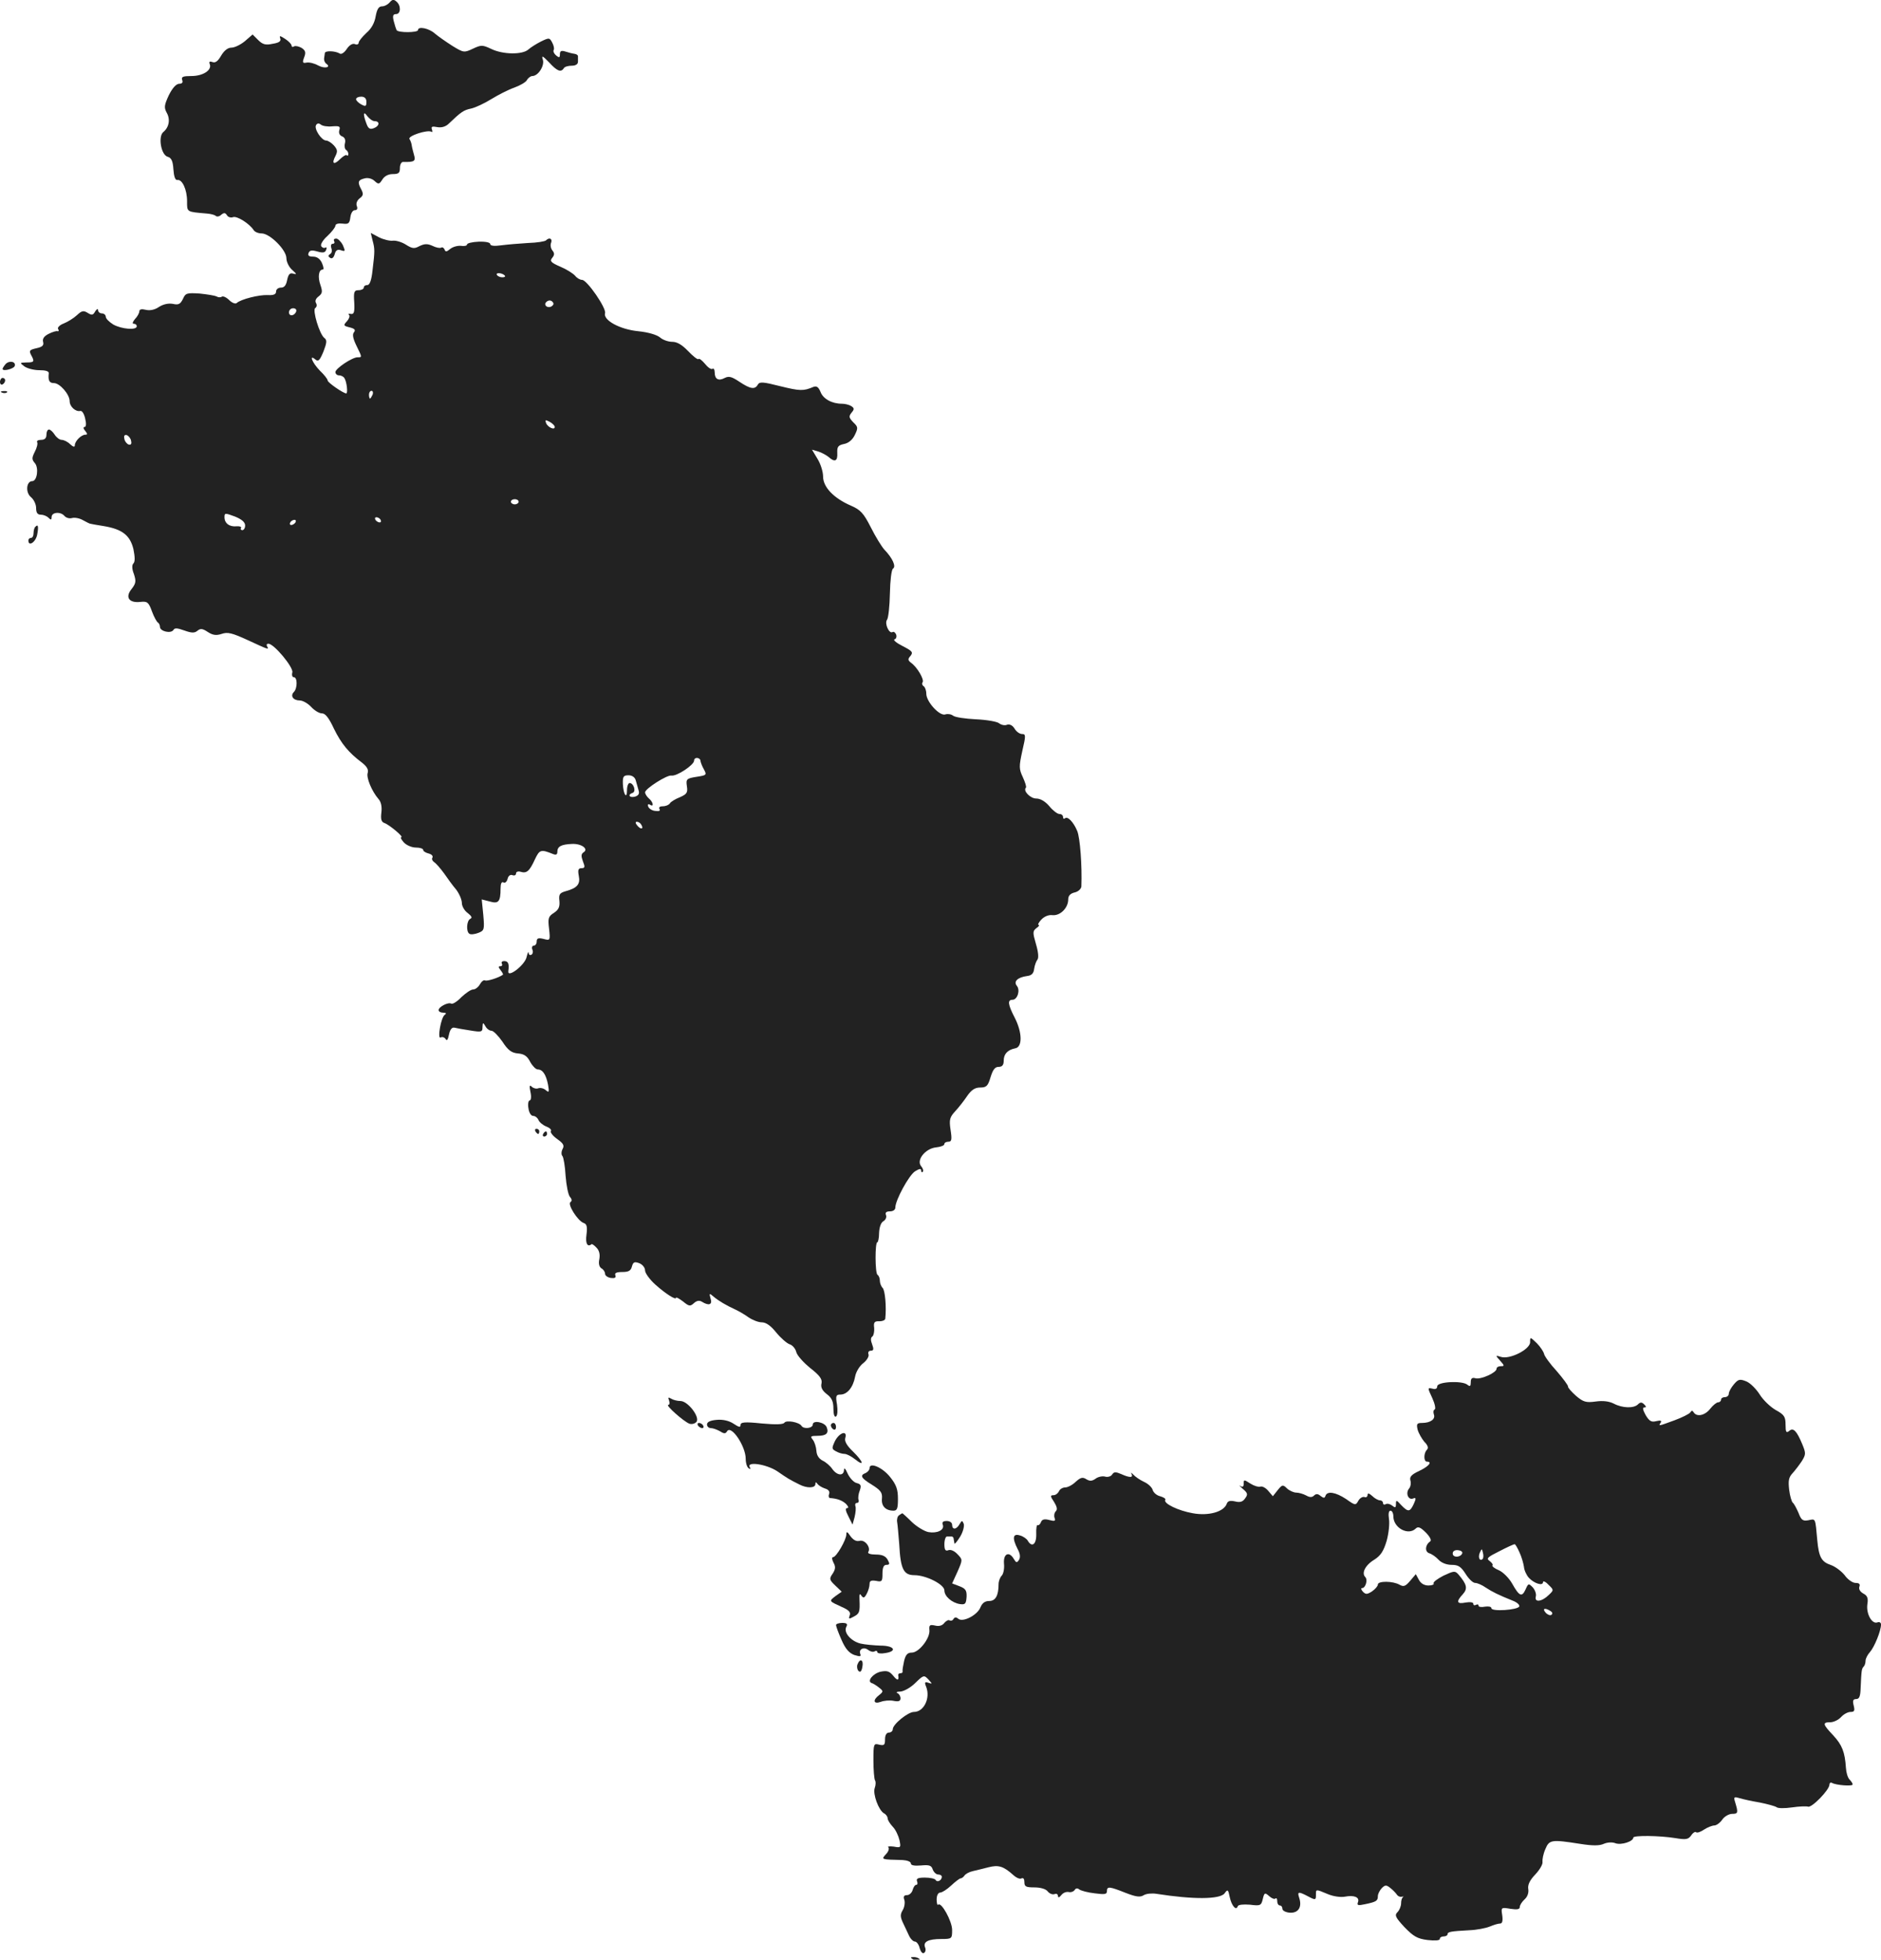 <?xml version="1.0" standalone="no"?>
<!DOCTYPE svg PUBLIC "-//W3C//DTD SVG 20010904//EN"
 "http://www.w3.org/TR/2001/REC-SVG-20010904/DTD/svg10.dtd">
<svg version="1.0" xmlns="http://www.w3.org/2000/svg"
 width="728.985pt" height="759.466pt" viewBox="0 0 728.985 759.466"
 preserveAspectRatio="xMidYMid meet">
<g transform="translate(-658,1407.466) scale(0.1,-0.1)"
fill="#222222" stroke="none">
<path d="M8090 14065 c-7 -8 -20 -15 -30 -15 -12 0 -19 -11 -24 -38 -4 -25
-16 -48 -36 -65 -16 -15 -30 -32 -30 -38 0 -6 -7 -9 -15 -5 -9 3 -21 -4 -31
-19 -9 -14 -21 -22 -27 -18 -18 11 -57 12 -58 2 -1 -5 -2 -15 -3 -21 -1 -7 3
-16 8 -20 21 -14 -5 -21 -31 -7 -14 8 -34 13 -45 11 -15 -3 -17 0 -9 21 7 18
5 26 -10 36 -11 6 -24 9 -29 6 -6 -4 -10 -2 -10 3 0 5 -11 17 -25 26 -20 13
-23 13 -19 2 4 -11 -4 -17 -29 -21 -28 -6 -39 -3 -57 15 l-21 21 -30 -26 c-17
-14 -40 -25 -52 -25 -14 0 -28 -11 -40 -31 -12 -21 -22 -29 -33 -25 -11 4 -15
2 -11 -8 9 -23 -26 -46 -71 -46 -33 0 -40 -3 -36 -15 4 -10 0 -15 -12 -15 -12
-1 -26 -17 -40 -45 -17 -37 -19 -47 -8 -67 15 -26 9 -57 -13 -75 -21 -17 -9
-89 17 -96 14 -4 20 -16 22 -48 2 -28 7 -43 15 -42 19 4 38 -37 38 -82 0 -43
-3 -41 77 -48 14 -1 30 -5 34 -9 4 -4 14 -3 21 4 11 9 16 9 23 -2 4 -7 15 -10
23 -7 15 6 64 -25 80 -50 4 -7 18 -13 31 -13 32 0 96 -64 96 -96 0 -14 10 -35
23 -46 17 -15 18 -18 4 -14 -13 4 -19 -1 -24 -24 -4 -21 -11 -30 -24 -30 -11
0 -19 -7 -19 -15 0 -11 -9 -15 -32 -14 -33 2 -105 -16 -121 -31 -5 -4 -18 1
-28 11 -11 11 -24 17 -29 14 -6 -4 -15 -3 -21 1 -6 3 -36 8 -65 11 -50 3 -55
2 -65 -21 -10 -20 -17 -24 -39 -19 -17 3 -37 -1 -54 -12 -16 -11 -35 -15 -51
-11 -16 4 -25 2 -25 -6 0 -6 -7 -20 -17 -30 -9 -11 -11 -18 -5 -18 7 0 12 -4
12 -10 0 -16 -59 -11 -91 7 -16 10 -29 23 -29 30 0 7 -7 13 -15 13 -8 0 -15 6
-15 13 0 7 -5 4 -11 -5 -8 -15 -13 -16 -29 -6 -16 10 -23 9 -42 -9 -13 -12
-36 -26 -51 -32 -16 -6 -25 -16 -22 -21 4 -6 3 -10 -2 -9 -4 2 -20 -3 -34 -10
-18 -9 -25 -19 -22 -31 4 -14 -3 -20 -26 -25 -26 -6 -29 -9 -21 -25 15 -27 13
-30 -17 -30 -27 -1 -27 -1 -9 -15 11 -8 37 -15 58 -15 25 0 38 -4 37 -12 -3
-28 2 -38 20 -38 23 0 61 -44 61 -70 0 -21 23 -42 41 -38 7 2 15 -11 19 -29 5
-20 4 -33 -2 -33 -6 0 -5 -7 2 -15 9 -11 10 -15 1 -15 -16 0 -41 -25 -41 -41
0 -8 -6 -7 -18 4 -10 10 -25 17 -33 17 -8 0 -20 9 -27 20 -7 11 -17 20 -22 20
-6 0 -10 -9 -10 -20 0 -14 -7 -20 -21 -20 -11 0 -18 -4 -15 -9 3 -5 -1 -22 -9
-37 -12 -24 -12 -30 0 -44 16 -18 9 -70 -10 -70 -23 0 -27 -44 -5 -62 11 -9
20 -28 20 -42 0 -18 5 -26 18 -26 10 0 23 -5 30 -12 9 -9 12 -9 12 3 0 19 35
22 50 4 6 -7 19 -11 29 -8 11 3 30 -1 42 -8 13 -7 26 -14 29 -14 3 -1 26 -5
51 -9 73 -12 103 -36 116 -89 6 -30 7 -49 0 -56 -6 -6 -6 -21 2 -41 9 -28 8
-36 -9 -58 -26 -32 -10 -55 34 -50 27 3 32 -1 45 -37 8 -22 19 -41 23 -43 4
-2 8 -10 8 -17 0 -17 42 -27 52 -12 5 9 15 8 43 -2 28 -10 39 -10 50 -1 12 10
20 9 41 -5 19 -12 32 -14 53 -7 23 8 40 4 101 -24 80 -37 84 -39 75 -24 -3 6
-1 10 5 10 22 0 98 -92 93 -111 -3 -11 0 -19 6 -19 14 0 14 -43 0 -57 -15 -15
-3 -33 23 -33 11 0 31 -11 44 -25 13 -14 31 -25 42 -25 13 0 27 -18 46 -59 29
-59 57 -93 109 -132 19 -15 26 -27 22 -40 -6 -18 16 -71 42 -101 10 -11 14
-30 11 -53 -3 -25 0 -36 12 -40 18 -6 77 -55 65 -55 -4 0 0 -9 10 -20 10 -11
31 -20 47 -20 15 0 28 -4 28 -9 0 -5 9 -11 21 -14 12 -3 18 -10 15 -16 -4 -5
0 -13 7 -18 7 -4 24 -24 38 -43 13 -19 34 -48 47 -63 12 -16 22 -39 22 -52 0
-12 10 -30 23 -39 15 -12 18 -18 10 -22 -15 -7 -17 -50 -4 -58 5 -4 21 -2 34
3 24 9 25 13 20 70 l-6 60 31 -8 c34 -10 42 -1 42 50 0 19 4 28 11 24 6 -4 13
2 16 13 3 13 11 18 19 15 8 -3 14 0 14 7 0 6 8 9 18 6 23 -7 34 2 55 48 18 38
23 40 70 21 12 -5 17 -2 17 8 0 21 14 29 56 31 38 2 67 -20 45 -33 -9 -6 -9
-15 -2 -34 9 -22 8 -27 -5 -27 -13 0 -15 -7 -11 -29 7 -33 -6 -48 -50 -60 -24
-7 -28 -12 -25 -38 2 -23 -3 -34 -21 -46 -22 -14 -24 -21 -19 -62 5 -46 4 -46
-22 -39 -20 5 -26 2 -26 -10 0 -9 -5 -16 -11 -16 -6 0 -9 -7 -6 -15 4 -8 2
-17 -3 -20 -6 -4 -11 0 -11 7 -1 7 -4 0 -8 -16 -6 -31 -75 -84 -71 -55 4 28 0
39 -16 39 -8 0 -12 -4 -9 -10 3 -5 1 -10 -6 -10 -8 0 -8 -4 1 -15 7 -9 11 -17
9 -18 -17 -12 -62 -26 -69 -22 -5 3 -14 -4 -20 -15 -6 -11 -18 -20 -26 -20 -9
0 -29 -14 -46 -30 -16 -17 -34 -28 -39 -25 -11 7 -49 -12 -49 -25 0 -6 8 -10
18 -10 11 0 13 -3 6 -8 -15 -9 -30 -97 -16 -88 6 3 14 1 19 -6 5 -9 9 -3 13
17 4 19 11 29 21 27 8 -2 35 -7 62 -11 43 -7 47 -6 47 13 1 19 2 19 11 4 5
-10 16 -18 24 -18 7 0 26 -19 42 -42 22 -34 36 -44 61 -46 24 -2 36 -11 47
-33 9 -16 22 -29 29 -29 19 0 32 -19 40 -59 5 -29 4 -32 -9 -21 -8 7 -21 10
-29 7 -7 -3 -19 0 -25 6 -9 9 -10 3 -5 -21 4 -18 2 -32 -3 -32 -5 0 -8 -14 -5
-30 2 -17 10 -30 18 -30 8 0 17 -7 21 -16 3 -8 17 -20 30 -25 13 -5 22 -13 18
-18 -3 -5 8 -19 25 -31 24 -17 28 -25 20 -39 -5 -10 -5 -22 0 -27 4 -5 10 -39
12 -76 3 -37 10 -74 17 -82 8 -9 8 -16 2 -20 -13 -8 28 -73 51 -81 12 -4 15
-14 11 -45 -5 -35 4 -50 20 -37 2 1 11 -5 19 -14 10 -10 14 -25 11 -43 -4 -18
-1 -31 8 -37 8 -4 14 -14 14 -21 0 -7 10 -14 22 -16 16 -2 21 1 18 10 -4 9 4
13 27 13 24 0 33 5 37 21 5 18 10 20 29 13 12 -5 22 -17 22 -28 0 -10 18 -35
39 -54 40 -36 81 -62 81 -52 0 4 12 -3 27 -14 23 -19 28 -20 42 -7 11 10 21
12 31 6 27 -17 42 -12 34 12 -6 21 -5 22 11 8 20 -17 51 -35 84 -50 13 -6 36
-19 51 -30 16 -11 39 -20 52 -20 17 0 35 -13 56 -39 18 -22 41 -42 52 -46 11
-3 23 -17 26 -30 3 -13 27 -40 54 -62 37 -29 47 -43 44 -59 -4 -15 2 -28 20
-42 20 -15 26 -29 26 -57 0 -21 4 -34 10 -30 6 4 7 23 4 46 -6 34 -4 39 13 39
26 0 49 27 57 69 3 18 17 42 32 53 14 11 23 27 20 34 -3 8 1 14 9 14 11 0 12
6 5 25 -6 15 -6 26 1 30 5 4 8 19 7 33 -3 22 1 27 20 26 12 0 22 4 23 10 5 47
-1 110 -10 119 -6 6 -11 19 -11 28 0 10 -4 20 -9 23 -10 6 -10 126 -1 126 3 0
7 16 7 37 1 21 7 40 17 45 8 5 13 15 10 23 -4 10 0 15 15 15 12 0 21 6 21 15
0 28 52 124 76 140 16 10 24 12 24 4 0 -7 3 -9 6 -6 4 4 1 14 -6 22 -20 24 17
69 58 73 18 2 32 7 32 13 0 5 7 9 16 9 12 0 14 8 8 46 -6 40 -3 49 18 72 14
15 35 42 47 60 16 23 30 32 50 32 24 0 30 6 40 40 9 29 17 40 31 40 14 0 20 7
20 24 0 26 15 42 45 48 28 5 27 61 -2 118 -27 52 -29 70 -9 70 19 0 31 37 17
54 -14 17 3 33 39 38 18 2 26 10 28 28 2 14 8 30 13 36 5 7 3 30 -6 60 -13 45
-13 50 2 62 9 6 13 12 8 12 -4 0 0 9 10 20 12 13 29 20 44 18 30 -3 61 28 61
61 0 14 8 23 25 27 14 3 25 14 26 23 3 81 -5 188 -16 215 -15 36 -38 59 -48
49 -4 -3 -7 -1 -7 5 0 7 -6 12 -14 12 -8 0 -26 14 -39 30 -16 19 -35 30 -51
30 -23 0 -52 30 -40 42 3 3 -3 21 -12 41 -15 32 -15 41 -2 101 14 60 14 66 -1
66 -9 0 -22 9 -29 21 -8 13 -19 18 -29 15 -8 -4 -22 -1 -30 5 -7 7 -48 14 -90
16 -42 2 -82 8 -89 14 -8 6 -21 8 -30 5 -22 -8 -74 49 -74 80 0 13 -5 26 -10
29 -6 4 -8 11 -4 16 6 11 -21 58 -45 75 -13 10 -13 15 -2 27 11 14 6 19 -31
38 -24 12 -38 24 -31 26 7 2 9 11 6 19 -3 7 -9 12 -14 9 -13 -8 -32 34 -21 48
5 7 10 52 11 102 1 50 6 92 12 96 13 8 -2 41 -33 73 -11 12 -35 51 -53 87 -28
55 -40 68 -77 84 -67 29 -108 72 -108 113 0 19 -10 50 -22 69 l-21 35 24 -7
c13 -4 31 -14 40 -21 24 -22 36 -17 34 15 -1 24 3 30 26 35 17 3 33 16 42 35
13 27 13 31 -6 49 -17 18 -18 23 -7 37 12 14 11 18 -1 26 -8 5 -24 9 -36 9
-39 0 -73 19 -83 46 -8 19 -15 24 -28 19 -38 -16 -51 -16 -128 3 -67 17 -80
18 -87 6 -11 -20 -29 -17 -71 11 -30 20 -41 23 -57 15 -24 -13 -39 -5 -39 21
0 11 -4 18 -9 14 -5 -3 -18 6 -29 20 -11 13 -22 22 -25 18 -3 -3 -21 11 -40
31 -24 25 -43 36 -62 36 -16 0 -37 8 -47 17 -12 10 -45 20 -84 24 -72 7 -137
43 -129 70 6 19 -70 129 -89 129 -8 0 -20 7 -27 16 -8 9 -33 25 -57 35 -37 16
-42 22 -32 34 9 11 10 18 1 29 -6 7 -9 21 -5 30 6 16 -7 22 -20 9 -4 -4 -35
-9 -69 -10 -34 -2 -81 -6 -104 -9 -28 -4 -43 -2 -43 5 0 6 -18 10 -45 9 -25
-1 -45 -6 -45 -11 0 -5 -11 -7 -24 -5 -13 1 -31 -4 -41 -12 -14 -12 -19 -12
-22 -2 -3 6 -8 10 -13 7 -5 -3 -20 0 -34 7 -20 9 -31 8 -50 -1 -20 -11 -28
-10 -52 5 -15 10 -38 17 -50 16 -12 -2 -37 4 -55 13 l-32 17 7 -29 c9 -33 9
-41 0 -115 -4 -39 -11 -58 -20 -58 -8 0 -14 -4 -14 -10 0 -5 -9 -10 -20 -10
-17 0 -20 -6 -17 -47 2 -38 -1 -47 -13 -45 -8 2 -12 0 -7 -4 4 -4 0 -15 -8
-24 -15 -16 -14 -18 10 -24 20 -5 24 -10 17 -19 -7 -8 -4 -24 9 -51 23 -47 23
-46 5 -46 -21 0 -85 -43 -86 -57 0 -7 6 -13 14 -13 8 0 18 -5 21 -11 9 -13 14
-59 7 -59 -11 0 -72 42 -72 50 0 5 -13 22 -30 38 -30 31 -44 66 -17 43 11 -9
17 -2 31 32 13 34 14 44 3 52 -19 15 -47 109 -35 116 6 4 7 12 3 19 -5 8 -1
18 10 26 14 11 16 18 7 44 -11 31 -7 60 9 60 5 0 3 11 -3 25 -7 16 -19 25 -34
25 -16 0 -22 4 -18 14 4 11 13 12 34 6 21 -6 30 -5 34 6 3 8 2 12 -3 9 -5 -3
-13 0 -16 6 -4 6 7 24 24 39 17 16 31 34 31 40 0 7 12 10 28 8 23 -3 27 1 30
25 2 15 9 27 17 27 9 0 12 6 8 16 -4 10 1 22 11 30 14 10 15 17 7 33 -16 29
-14 38 11 44 13 4 29 0 39 -9 16 -15 19 -14 31 5 8 13 23 21 40 21 23 0 28 4
28 24 0 13 6 24 13 23 42 -1 49 3 42 26 -3 12 -8 29 -9 37 -1 9 -5 20 -9 26
-7 12 70 37 85 28 4 -3 5 1 2 9 -4 11 1 13 21 9 17 -3 33 2 45 14 47 45 57 52
86 58 18 4 53 21 79 37 26 16 65 36 88 44 22 8 45 21 49 29 5 9 15 16 21 16
23 0 48 40 41 63 -6 18 -1 16 24 -10 31 -34 46 -40 57 -23 3 6 17 10 31 10 15
0 24 6 24 15 0 8 0 18 0 22 0 4 -6 8 -13 9 -8 1 -24 5 -36 9 -16 5 -21 2 -21
-11 0 -13 -3 -14 -15 -4 -8 7 -12 16 -9 21 3 5 0 18 -6 29 -10 19 -12 19 -43
4 -18 -9 -40 -23 -49 -31 -23 -21 -99 -20 -144 2 -34 16 -39 16 -71 1 -34 -16
-36 -16 -80 11 -25 16 -55 37 -68 48 -22 20 -65 29 -65 13 0 -10 -77 -11 -83
0 -2 4 -7 19 -11 35 -5 20 -3 27 9 27 19 0 20 34 1 49 -10 9 -16 8 -26 -4z
m-90 -385 c0 -18 -3 -19 -20 -10 -11 6 -20 15 -20 20 0 6 9 10 20 10 13 0 20
-7 20 -20z m32 -75 c21 0 19 -19 -3 -27 -15 -6 -22 -2 -29 18 -14 37 -12 51 4
28 8 -10 20 -19 28 -19z m-164 -20 c27 2 32 0 27 -15 -3 -11 1 -20 11 -24 10
-4 14 -13 11 -26 -3 -11 -1 -23 4 -26 5 -3 9 -10 9 -16 0 -6 -3 -9 -6 -5 -3 3
-15 -4 -26 -15 -24 -24 -34 -18 -18 12 9 18 8 25 -6 41 -9 10 -23 19 -30 19
-18 0 -48 46 -39 60 4 7 11 8 18 2 7 -6 27 -9 45 -7z m668 -578 c4 -4 0 -7 -9
-7 -9 0 -18 4 -21 9 -7 10 20 9 30 -2z m188 -106 c3 -5 -1 -11 -9 -15 -15 -6
-29 7 -18 18 9 9 21 8 27 -3z m-996 -33 c-6 -18 -28 -21 -28 -4 0 9 7 16 16
16 9 0 14 -5 12 -12z m296 -323 c-4 -8 -8 -15 -10 -15 -2 0 -4 7 -4 15 0 8 4
15 10 15 5 0 7 -7 4 -15z m706 -125 c0 -14 -28 -1 -34 16 -4 12 -2 12 14 4 11
-6 20 -15 20 -20z m-1642 -54 c3 -12 -1 -17 -10 -14 -7 3 -15 13 -16 22 -3 12
1 17 10 14 7 -3 15 -13 16 -22z m1502 -236 c0 -5 -7 -10 -15 -10 -8 0 -15 5
-15 10 0 6 7 10 15 10 8 0 15 -4 15 -10z m-1060 -92 c0 -10 -5 -18 -11 -18 -5
0 -8 4 -5 8 3 5 -5 8 -17 7 -28 -3 -47 12 -47 35 0 17 2 17 40 3 27 -11 40
-22 40 -35z m525 22 c3 -5 2 -10 -4 -10 -5 0 -13 5 -16 10 -3 6 -2 10 4 10 5
0 13 -4 16 -10z m-330 -10 c-3 -5 -11 -10 -16 -10 -6 0 -7 5 -4 10 3 6 11 10
16 10 6 0 7 -4 4 -10z m1570 -926 c1 -5 6 -19 13 -31 12 -22 10 -23 -29 -29
-38 -6 -41 -9 -37 -36 4 -25 0 -31 -27 -43 -18 -7 -36 -18 -39 -24 -4 -6 -16
-11 -27 -11 -12 0 -17 -4 -13 -11 4 -7 -2 -9 -17 -7 -12 1 -24 9 -27 17 -3 8
0 11 7 7 16 -11 13 10 -4 24 -8 7 -15 18 -15 24 0 14 85 68 102 65 20 -4 88
41 88 58 0 15 25 13 25 -3z m-251 -74 c3 -11 8 -28 11 -39 4 -13 -1 -20 -15
-24 -21 -5 -29 8 -8 15 14 5 4 38 -12 38 -5 0 -10 -12 -10 -27 0 -38 -14 -18
-16 23 -1 29 2 34 22 34 14 0 25 -8 28 -20z m21 -171 c11 -17 -1 -21 -15 -4
-8 9 -8 15 -2 15 6 0 14 -5 17 -11z"/>
<path d="M7875 13140 c3 -5 1 -10 -5 -10 -7 0 -9 -7 -6 -17 4 -9 2 -20 -5 -23
-8 -6 -8 -9 1 -15 7 -4 13 1 17 14 4 16 11 20 24 16 17 -6 18 -4 8 19 -7 14
-19 26 -26 26 -8 0 -11 -4 -8 -10z"/>
<path d="M6602 12664 c-6 -7 -12 -16 -12 -19 0 -11 43 0 47 11 6 17 -20 23
-35 8z"/>
<path d="M6580 12594 c0 -8 5 -12 10 -9 6 3 10 10 10 16 0 5 -4 9 -10 9 -5 0
-10 -7 -10 -16z"/>
<path d="M6588 12553 c7 -3 16 -2 19 1 4 3 -2 6 -13 5 -11 0 -14 -3 -6 -6z"/>
<path d="M6717 12033 c-4 -3 -7 -15 -7 -25 0 -10 -4 -18 -10 -18 -5 0 -10 -4
-10 -10 0 -25 28 -7 34 22 6 32 4 43 -7 31z"/>
<path d="M8655 9690 c3 -5 8 -10 11 -10 2 0 4 5 4 10 0 6 -5 10 -11 10 -5 0
-7 -4 -4 -10z"/>
<path d="M8685 9680 c-3 -5 -1 -10 4 -10 6 0 11 5 11 10 0 6 -2 10 -4 10 -3 0
-8 -4 -11 -10z"/>
<path d="M12510 8873 c0 -28 -79 -68 -113 -57 -22 7 -22 6 -3 -15 17 -19 17
-21 3 -21 -10 0 -17 -4 -17 -10 0 -15 -60 -42 -81 -37 -14 4 -19 0 -19 -15 0
-16 -3 -18 -13 -10 -20 17 -117 12 -117 -6 0 -9 -7 -13 -19 -9 -19 4 -19 4 0
-37 10 -22 14 -42 9 -44 -5 -2 -6 -10 -3 -19 7 -18 -13 -33 -46 -33 -20 0 -22
-4 -17 -26 4 -14 16 -35 26 -47 14 -14 17 -24 10 -31 -13 -13 -13 -46 0 -46
22 0 8 -18 -30 -36 -30 -14 -38 -23 -34 -37 3 -10 1 -24 -5 -31 -15 -18 -3
-46 15 -39 12 5 13 1 3 -21 -15 -32 -22 -32 -49 -4 -18 20 -20 20 -20 4 0 -15
-3 -16 -15 -6 -8 6 -19 9 -25 5 -5 -3 -10 -1 -10 4 0 6 -5 11 -12 11 -6 0 -20
7 -30 17 -12 11 -18 12 -18 4 0 -7 -6 -11 -12 -8 -7 2 -18 -4 -24 -15 -10 -18
-12 -18 -47 7 -41 27 -73 32 -80 13 -3 -10 -7 -10 -19 -1 -10 9 -18 9 -25 2
-8 -8 -17 -8 -31 0 -11 6 -29 11 -38 11 -10 0 -26 7 -36 16 -16 16 -19 15 -36
-6 l-19 -24 -18 21 c-10 12 -24 19 -31 16 -7 -2 -24 3 -38 12 -25 16 -26 16
-26 0 0 -12 -4 -15 -13 -9 -7 5 -3 0 9 -11 20 -17 21 -22 9 -38 -9 -13 -20
-16 -39 -11 -19 4 -28 2 -32 -10 -12 -31 -71 -47 -131 -36 -57 10 -115 38
-107 52 3 4 -6 10 -20 14 -13 3 -26 14 -29 25 -3 10 -18 24 -34 31 -15 7 -34
20 -41 28 -8 8 -11 9 -7 3 8 -16 -7 -16 -40 -1 -21 9 -28 9 -35 -2 -4 -7 -17
-11 -27 -8 -11 3 -28 -1 -37 -8 -14 -10 -23 -10 -36 -2 -14 9 -22 7 -41 -10
-12 -12 -31 -22 -41 -22 -10 0 -21 -7 -24 -15 -4 -8 -13 -15 -21 -15 -13 0
-13 -4 2 -26 11 -18 14 -29 7 -36 -6 -6 -8 -17 -5 -26 5 -12 1 -14 -21 -8 -19
5 -28 2 -32 -9 -3 -8 -9 -13 -13 -11 -3 2 -6 -13 -5 -35 1 -40 -17 -53 -33
-25 -4 7 -18 17 -30 20 -28 9 -31 -10 -9 -53 10 -18 11 -32 5 -42 -8 -12 -11
-11 -20 4 -18 31 -41 21 -38 -18 2 -19 -2 -40 -9 -47 -6 -6 -12 -21 -12 -33 0
-44 -12 -65 -36 -65 -17 0 -27 -8 -34 -24 -11 -30 -68 -60 -86 -45 -8 7 -14 7
-19 -1 -3 -6 -10 -8 -15 -5 -4 3 -14 -2 -21 -11 -8 -10 -21 -13 -36 -9 -19 4
-23 2 -21 -18 3 -32 -41 -87 -68 -87 -17 0 -24 -8 -30 -32 -4 -18 -7 -36 -6
-40 1 -5 -2 -8 -8 -8 -6 0 -9 -3 -9 -7 4 -22 -3 -23 -19 -3 -15 18 -24 21 -49
16 -30 -7 -54 -37 -35 -44 5 -1 18 -9 28 -17 18 -14 18 -16 2 -29 -27 -20 -23
-37 5 -27 13 5 35 7 50 4 20 -4 27 -1 27 10 0 8 -6 18 -12 20 -7 3 -2 6 12 6
13 1 39 15 57 33 32 31 34 32 51 14 16 -18 16 -18 0 -13 -14 5 -16 2 -8 -17
16 -44 -10 -96 -48 -96 -23 0 -82 -48 -82 -67 0 -7 -7 -13 -15 -13 -9 0 -15
-10 -15 -26 0 -22 -3 -25 -22 -21 -22 6 -23 4 -23 -61 0 -37 3 -71 6 -77 4 -5
3 -19 -1 -30 -8 -23 15 -86 36 -98 8 -4 14 -13 14 -19 0 -7 9 -21 20 -33 11
-11 22 -35 26 -52 6 -29 5 -30 -22 -25 -16 2 -26 1 -21 -3 4 -5 0 -17 -10 -27
-18 -20 -19 -20 65 -22 17 -1 32 -6 32 -13 0 -8 14 -10 40 -8 32 3 40 0 45
-16 4 -10 13 -19 21 -19 8 0 14 -4 14 -9 0 -14 -18 -23 -24 -12 -3 5 -22 9
-42 9 -26 0 -34 -4 -30 -14 3 -8 2 -14 -3 -14 -5 0 -11 -9 -14 -20 -3 -11 -13
-20 -22 -20 -12 0 -15 -6 -10 -19 3 -11 0 -29 -7 -40 -9 -15 -9 -25 0 -45 7
-14 17 -37 24 -51 6 -14 17 -25 24 -25 6 0 15 -11 18 -25 4 -14 11 -23 17 -19
6 3 8 13 4 22 -8 21 12 32 63 32 41 0 42 1 42 35 0 34 -42 110 -54 98 -3 -4
-6 6 -6 20 0 16 6 27 14 27 7 0 26 12 42 27 16 15 33 28 37 28 4 0 11 5 15 11
4 6 18 14 32 17 14 3 41 10 61 15 39 10 58 4 96 -30 12 -11 26 -17 32 -13 7 3
11 -2 11 -14 0 -18 6 -21 39 -21 23 0 44 -6 51 -15 7 -9 19 -14 27 -11 7 3 13
0 13 -7 1 -8 5 -7 13 3 7 9 19 14 29 12 9 -2 19 2 23 8 4 7 11 8 18 2 7 -5 33
-12 60 -15 38 -5 47 -4 47 8 0 20 9 19 72 -6 41 -16 57 -18 71 -9 10 6 32 8
50 5 140 -22 245 -22 263 2 12 17 14 15 20 -15 7 -33 25 -54 31 -35 2 6 21 8
47 6 40 -5 44 -4 50 22 6 25 8 26 25 11 10 -9 21 -13 24 -9 4 3 7 -1 7 -10 0
-10 5 -17 10 -17 6 0 10 -6 10 -13 0 -7 13 -14 29 -15 33 -2 48 22 36 58 -8
24 -3 25 35 5 28 -15 30 -14 30 5 0 24 -2 24 46 4 21 -9 50 -13 66 -10 36 7
58 -2 51 -21 -5 -13 0 -14 28 -8 43 9 49 13 49 31 0 9 7 22 15 31 13 13 18 13
33 1 9 -7 20 -18 25 -25 4 -7 13 -11 20 -9 6 1 9 1 5 -1 -5 -3 -8 -14 -8 -25
0 -10 -6 -26 -14 -34 -12 -12 -8 -20 27 -58 35 -36 50 -45 90 -50 28 -3 47 -2
47 4 0 6 7 10 15 10 8 0 15 4 15 8 0 10 12 12 85 16 28 1 63 8 78 14 16 7 34
12 41 12 8 0 11 10 8 32 -5 31 -4 31 32 25 26 -4 36 -2 36 7 0 7 8 20 19 30
11 10 16 25 14 39 -3 16 5 34 27 57 17 18 30 40 28 49 -1 9 3 31 11 49 15 37
24 38 133 21 50 -8 77 -8 94 0 14 6 33 7 45 2 22 -8 69 7 69 22 0 9 101 8 163
-2 41 -7 50 -5 61 10 7 11 16 16 19 13 4 -4 18 1 31 10 14 9 32 16 40 16 8 0
22 10 31 23 8 12 26 22 38 22 23 0 24 4 12 44 -7 22 -5 23 16 17 13 -4 49 -12
79 -17 30 -6 59 -14 65 -18 5 -5 32 -5 60 -1 27 4 55 5 62 3 14 -6 83 65 83
85 0 7 5 10 10 7 15 -9 80 -14 80 -6 0 4 -5 12 -12 19 -7 7 -13 27 -14 45 -4
62 -15 89 -49 126 -41 43 -43 51 -12 51 13 0 32 9 42 20 10 11 26 20 37 20 15
0 17 5 12 25 -5 19 -2 25 10 25 12 0 16 11 17 43 3 69 4 75 12 83 4 4 7 14 7
22 0 9 8 24 17 34 17 19 43 82 43 107 0 7 -6 11 -14 8 -21 -8 -44 33 -39 70 4
24 0 34 -16 42 -12 7 -18 17 -15 26 4 10 0 15 -15 15 -11 0 -30 13 -42 30 -13
16 -37 34 -55 40 -35 12 -45 31 -51 95 -8 88 -6 84 -34 78 -22 -4 -28 0 -39
29 -8 18 -17 35 -22 39 -4 3 -11 25 -14 50 -4 35 -2 48 13 64 10 11 26 32 36
47 16 26 16 31 2 65 -22 53 -35 66 -51 52 -11 -9 -14 -5 -14 24 0 31 -5 39
-38 57 -21 12 -49 39 -62 60 -14 22 -37 45 -52 51 -25 10 -31 9 -48 -11 -11
-13 -20 -29 -20 -37 0 -7 -7 -13 -15 -13 -8 0 -15 -4 -15 -10 0 -5 -5 -10 -11
-10 -6 0 -20 -11 -31 -25 -20 -26 -52 -33 -64 -14 -5 8 -8 8 -13 0 -4 -6 -32
-20 -62 -31 -63 -23 -62 -23 -53 -9 5 8 0 10 -17 6 -19 -5 -27 0 -41 23 -11
20 -13 30 -6 30 9 0 9 3 0 12 -9 9 -15 9 -24 0 -16 -16 -60 -15 -94 3 -18 9
-42 12 -70 8 -37 -5 -48 -2 -76 22 -18 16 -32 32 -31 36 1 4 -19 31 -44 60
-26 28 -48 59 -49 67 -2 8 -14 27 -28 41 -26 25 -26 25 -26 4z m-530 -675 c0
-45 58 -76 87 -47 9 9 19 4 39 -16 15 -15 23 -30 17 -34 -20 -13 -22 -40 -4
-46 10 -3 26 -14 36 -25 11 -12 31 -20 51 -20 26 0 36 -7 54 -35 12 -19 28
-35 37 -35 8 0 27 -8 41 -18 26 -17 48 -28 105 -51 16 -6 27 -16 25 -22 -5
-14 -108 -21 -108 -7 0 6 -11 8 -25 6 -14 -3 -25 -1 -25 4 0 5 -4 6 -10 3 -5
-3 -10 -2 -10 4 0 6 -12 8 -30 5 -34 -7 -38 3 -11 32 20 22 16 38 -16 76 -14
16 -18 15 -59 -4 -23 -12 -41 -25 -38 -30 3 -4 -6 -8 -20 -8 -16 0 -30 8 -37
22 l-12 22 -22 -26 c-18 -21 -25 -24 -41 -15 -26 15 -84 15 -84 1 0 -6 -10
-18 -23 -27 -19 -12 -24 -12 -35 -1 -7 8 -9 14 -3 14 13 0 23 32 12 43 -15 15
0 46 35 67 25 16 36 33 48 73 8 29 12 67 9 85 -3 20 -1 32 6 32 6 0 11 -10 11
-22z m489 -140 c8 -17 15 -42 17 -55 1 -14 10 -33 19 -43 20 -22 55 -33 55
-17 0 6 10 2 21 -10 21 -20 21 -21 2 -39 -27 -27 -57 -31 -51 -7 3 10 -3 26
-12 36 -16 16 -17 16 -28 -9 -14 -30 -24 -26 -52 24 -12 21 -35 44 -51 51 -17
7 -28 16 -25 19 3 3 -2 10 -11 17 -14 10 -8 15 38 38 29 15 55 27 59 27 3 0
11 -14 19 -32z m-222 -3 c-6 -17 -37 -18 -37 -1 0 9 8 14 20 13 11 -1 19 -6
17 -12z m79 -22 c-11 -11 -19 6 -11 24 8 17 8 17 12 0 3 -10 2 -21 -1 -24z
m263 -202 c8 -5 9 -11 3 -15 -5 -3 -15 1 -22 9 -14 16 -3 20 19 6z"/>
<path d="M9173 8647 c3 -10 2 -17 -3 -17 -13 0 60 -65 82 -73 9 -3 21 0 27 7
15 18 -33 81 -62 81 -12 0 -28 4 -36 9 -11 7 -13 5 -8 -7z"/>
<path d="M9358 8572 c-25 -2 -38 -8 -38 -18 0 -8 7 -14 15 -14 8 0 24 -6 35
-12 17 -11 22 -10 28 0 16 25 72 -58 72 -107 0 -16 5 -33 12 -37 7 -4 8 -3 4
4 -15 24 63 13 106 -15 42 -29 47 -32 85 -51 30 -16 63 -15 63 1 0 8 2 9 8 1
4 -6 17 -14 29 -18 14 -4 20 -12 16 -22 -3 -7 -1 -14 3 -15 30 -2 49 -10 63
-23 9 -10 11 -16 4 -16 -8 0 -6 -11 5 -32 l16 -32 8 29 c4 17 6 36 3 43 -2 6
0 12 6 12 6 0 9 6 6 13 -2 6 0 23 5 35 7 20 4 25 -12 29 -12 3 -27 20 -35 37
-8 19 -14 24 -14 14 -1 -25 -27 -22 -45 3 -8 12 -25 27 -38 33 -15 8 -23 21
-24 38 -1 15 -7 34 -14 43 -11 13 -8 15 18 15 34 0 45 10 36 33 -7 20 -54 29
-54 11 0 -15 -36 -19 -44 -5 -9 14 -58 23 -66 12 -4 -7 -33 -8 -88 -3 -67 7
-82 5 -82 -6 0 -10 -6 -9 -27 5 -18 12 -42 17 -65 15z"/>
<path d="M9285 8550 c3 -5 11 -10 16 -10 6 0 7 5 4 10 -3 6 -11 10 -16 10 -6
0 -7 -4 -4 -10z"/>
<path d="M9800 8551 c0 -6 5 -13 10 -16 6 -3 10 1 10 9 0 9 -4 16 -10 16 -5 0
-10 -4 -10 -9z"/>
<path d="M9816 8490 c-13 -28 -13 -31 4 -40 10 -6 25 -10 33 -10 8 0 26 -9 41
-21 38 -30 32 -9 -9 31 -24 23 -33 40 -29 52 9 31 -23 21 -40 -12z"/>
<path d="M9950 8385 c0 -7 -7 -15 -15 -19 -24 -9 -18 -20 25 -46 33 -21 40
-30 38 -53 -3 -29 14 -47 45 -47 14 0 17 9 17 46 0 36 -6 54 -30 84 -30 38
-80 59 -80 35z"/>
<path d="M10064 8202 c-6 -4 -9 -16 -7 -27 2 -11 5 -49 8 -85 5 -97 17 -120
59 -120 45 0 116 -36 116 -59 0 -23 29 -48 60 -53 21 -3 24 1 26 28 1 25 -4
32 -27 41 l-29 11 21 46 c20 46 20 46 0 67 -12 13 -26 19 -35 16 -12 -5 -16 1
-16 23 0 17 5 30 10 30 6 0 13 0 18 0 4 0 8 -4 8 -10 1 -5 2 -13 3 -17 0 -5
10 7 22 26 11 18 17 41 14 50 -6 14 -7 14 -16 -1 -12 -22 -29 -23 -29 -3 0 9
-9 15 -21 15 -15 0 -19 -5 -15 -15 7 -20 -22 -34 -56 -28 -15 3 -44 20 -64 39
-19 19 -36 34 -37 34 -1 0 -7 -4 -13 -8z"/>
<path d="M9860 8128 c0 -21 -39 -88 -51 -88 -6 0 -5 -9 1 -21 9 -16 8 -26 -3
-43 -14 -20 -13 -24 10 -46 l25 -24 -24 -17 c-26 -20 -26 -19 24 -42 28 -12
36 -21 31 -33 -5 -14 -3 -15 15 -5 23 12 25 18 23 66 -1 22 1 26 7 16 8 -11
12 -10 21 7 6 11 11 28 11 38 0 12 6 15 25 12 23 -5 25 -2 25 28 0 24 5 34 15
34 13 0 14 4 5 20 -8 14 -21 20 -46 20 -20 0 -33 4 -29 10 11 17 -13 49 -34
43 -12 -3 -24 3 -35 18 -12 18 -16 20 -16 7z"/>
<path d="M9820 7777 c0 -5 9 -30 21 -57 15 -35 29 -51 49 -59 23 -7 28 -7 24
4 -7 18 14 29 31 15 8 -6 19 -9 25 -5 5 3 10 2 10 -3 0 -5 14 -7 30 -4 49 7
36 29 -17 29 -27 1 -61 4 -78 8 -37 9 -67 43 -55 65 6 11 2 15 -16 15 -13 0
-24 -4 -24 -8z"/>
<path d="M9903 7624 c-3 -8 -1 -20 4 -25 7 -7 12 -2 15 15 6 28 -9 36 -19 10z"/>
<path d="M10120 6480 c20 -13 33 -13 25 0 -3 6 -14 10 -23 10 -15 0 -15 -2 -2
-10z"/>
</g>
</svg>
